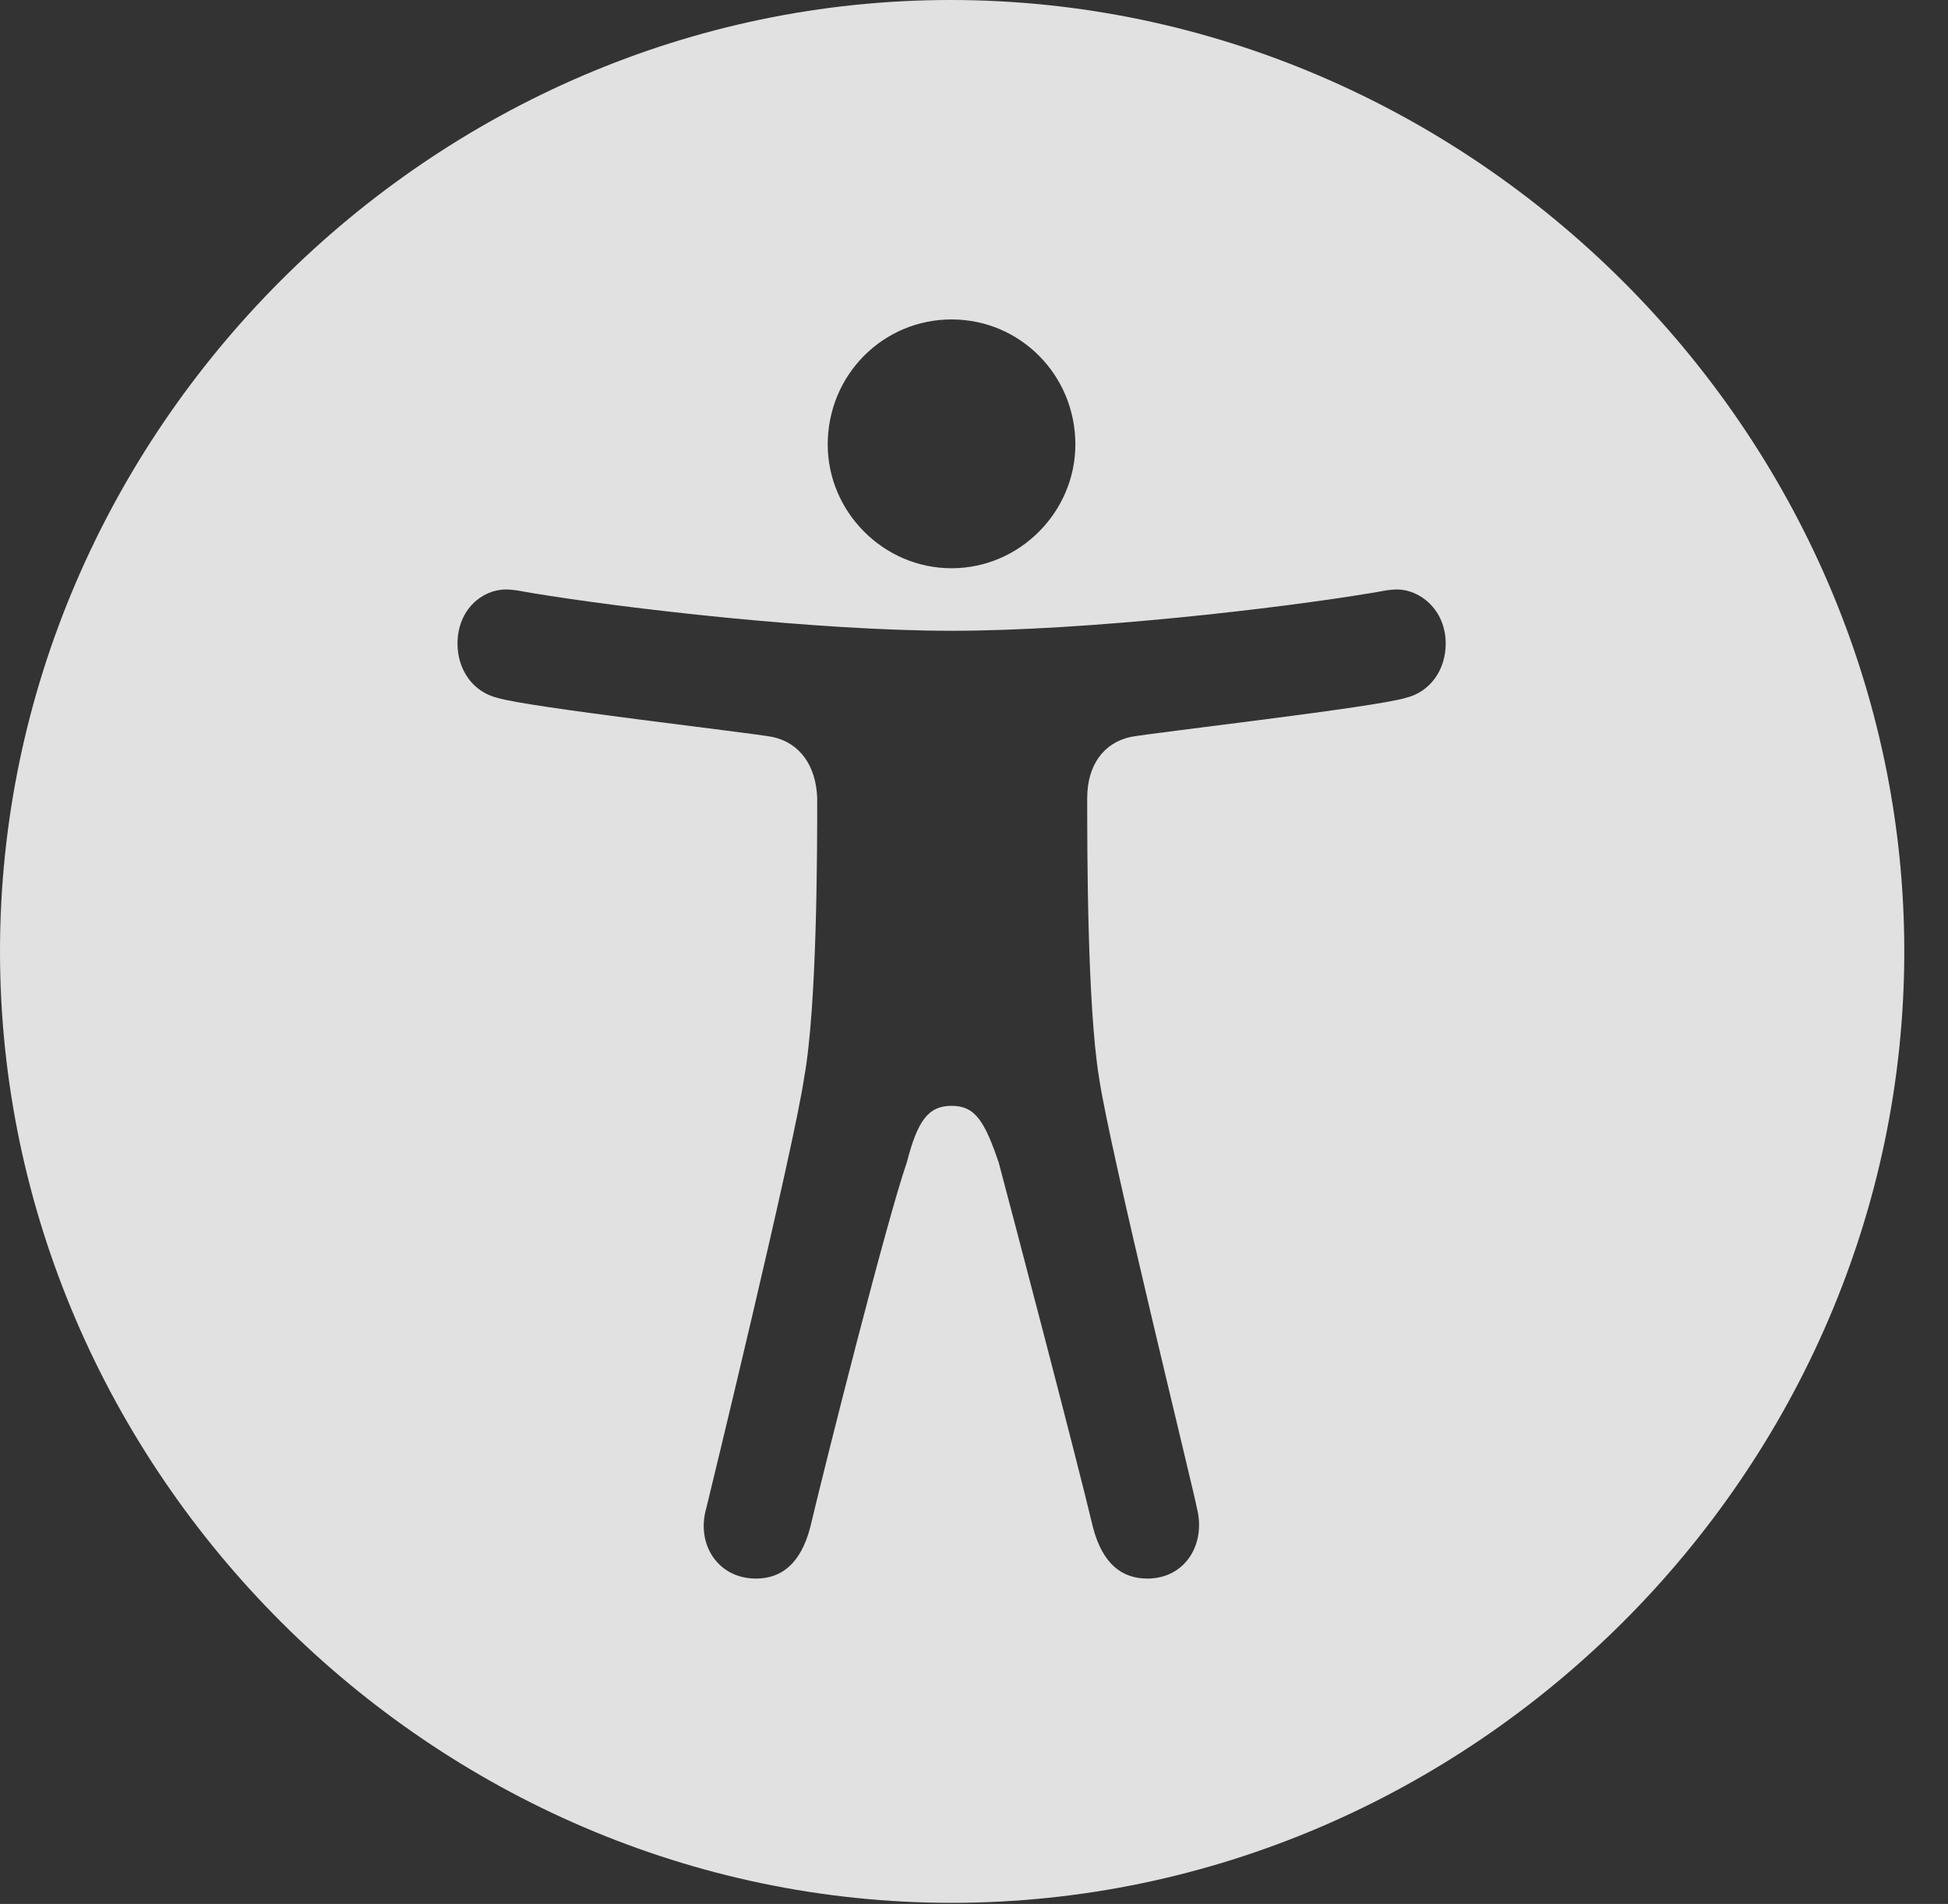 <?xml version="1.0" encoding="UTF-8"?>
<!--Generator: Apple Native CoreSVG 232.5-->
<!DOCTYPE svg
PUBLIC "-//W3C//DTD SVG 1.1//EN"
       "http://www.w3.org/Graphics/SVG/1.1/DTD/svg11.dtd">
<svg version="1.1" xmlns="http://www.w3.org/2000/svg" xmlns:xlink="http://www.w3.org/1999/xlink" width="16.133" height="15.771">
 <rect width="100%" height="100%" fill="#333333" stroke="none"/>
 <g>
  <rect height="15.771" opacity="0" width="16.133" x="0" y="0"/>
  <path d="M15.771 7.881C15.771 12.188 12.188 15.762 7.881 15.762C3.584 15.762 0 12.188 0 7.881C0 3.574 3.574 0 7.871 0C12.178 0 15.771 3.574 15.771 7.881ZM11.357 4.912C10.596 5.039 9.004 5.225 7.881 5.225C6.768 5.225 5.166 5.039 4.404 4.912C4.336 4.902 4.268 4.883 4.189 4.883C3.994 4.883 3.789 5.049 3.789 5.332C3.789 5.547 3.916 5.732 4.121 5.781C4.375 5.859 6.172 6.064 6.396 6.104C6.621 6.152 6.758 6.338 6.768 6.611C6.768 7.021 6.768 8.33 6.66 8.926C6.572 9.521 5.879 12.373 5.85 12.49C5.762 12.793 5.947 13.076 6.26 13.076C6.475 13.076 6.631 12.949 6.709 12.656C6.846 12.08 7.344 10.107 7.51 9.629C7.598 9.287 7.686 9.16 7.881 9.16C8.076 9.16 8.154 9.287 8.271 9.629C8.398 10.107 8.916 12.08 9.053 12.656C9.131 12.949 9.287 13.076 9.502 13.076C9.814 13.076 9.99 12.793 9.912 12.49C9.893 12.373 9.189 9.521 9.102 8.926C9.004 8.33 9.004 7.021 9.004 6.611C9.004 6.338 9.141 6.152 9.365 6.104C9.59 6.064 11.387 5.859 11.641 5.781C11.846 5.732 11.973 5.547 11.973 5.332C11.973 5.049 11.758 4.883 11.572 4.883C11.494 4.883 11.426 4.902 11.357 4.912ZM6.855 3.682C6.855 4.238 7.314 4.707 7.881 4.707C8.447 4.707 8.906 4.238 8.906 3.682C8.906 3.105 8.447 2.646 7.881 2.646C7.314 2.646 6.855 3.105 6.855 3.682Z" fill="#ffffff" fill-opacity="0.85"/>
 </g>
</svg>
